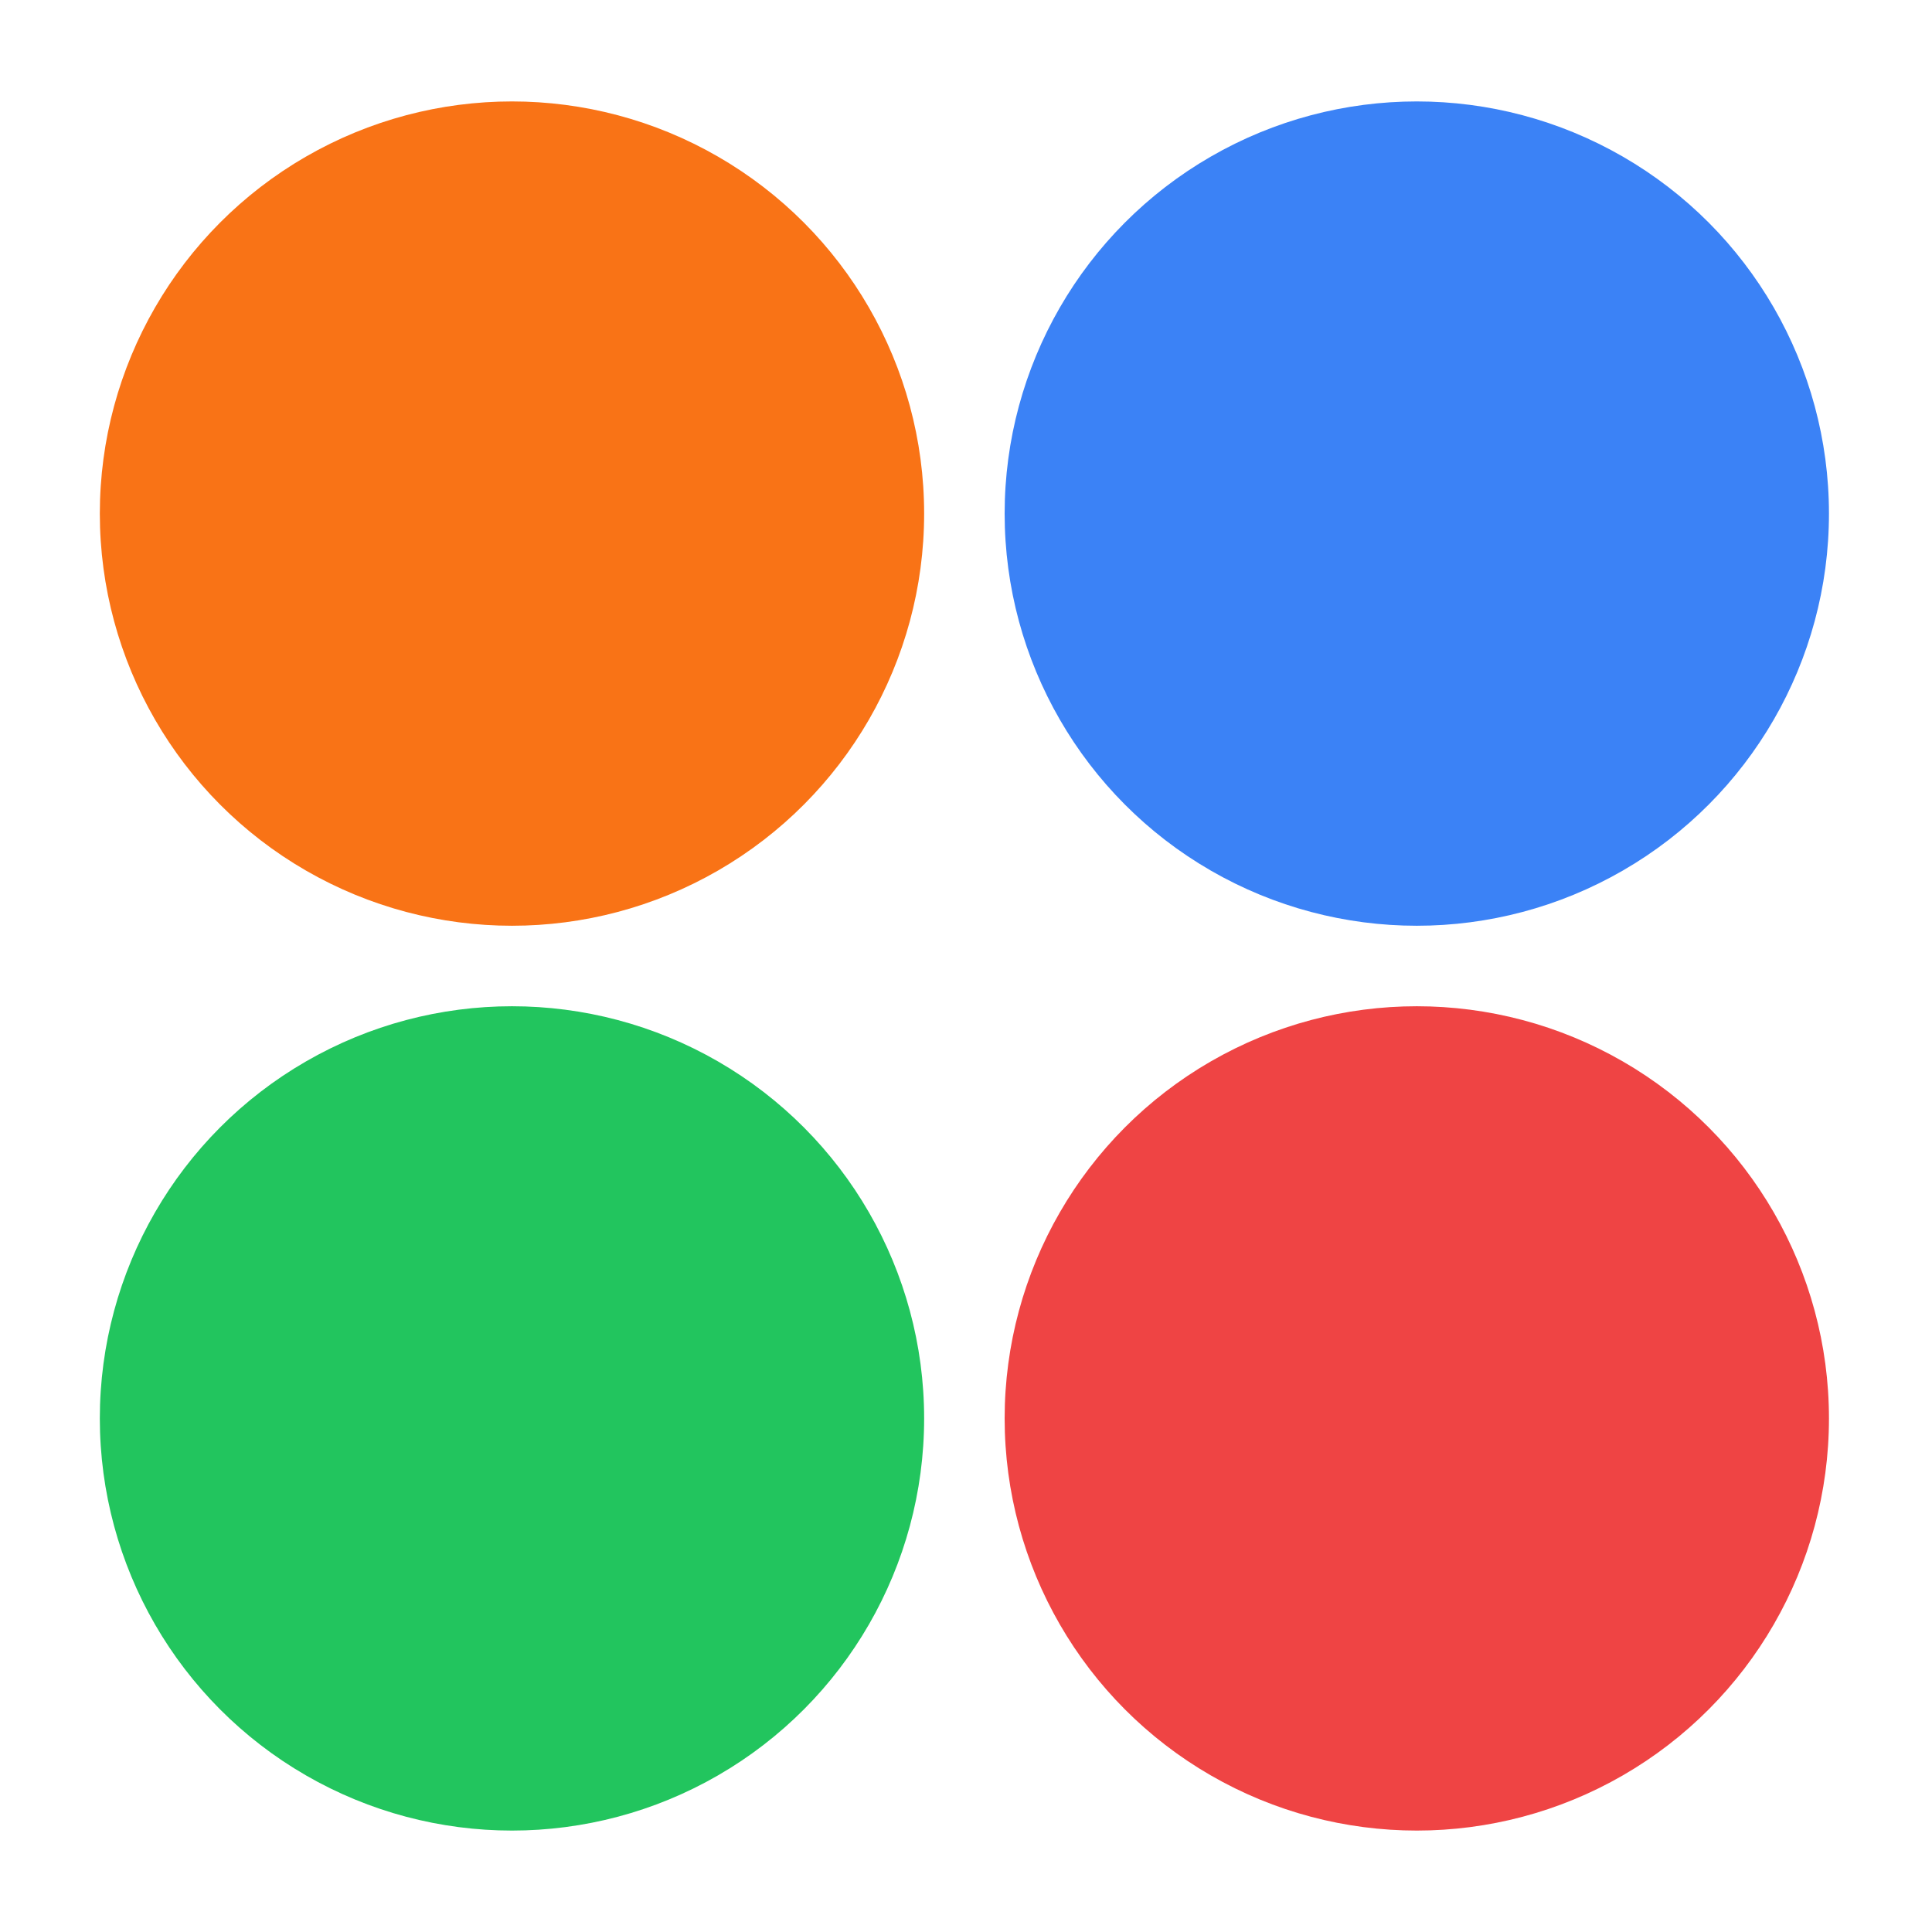 <svg width="1200" height="1200" viewBox="0 0 1200 1200" fill="none" xmlns="http://www.w3.org/2000/svg">
<g clip-path="url(#clip0_657_25)">
<circle cx="318" cy="319" r="256" fill="#F97316"/>
<circle cx="880" cy="319" r="256" fill="#3B82F6"/>
<circle cx="318" cy="881" r="256" fill="#22C55E"/>
<circle cx="880" cy="881" r="256" fill="#EF4444"/>
</g>
<defs>
<clipPath id="clip0_657_25">
<rect width="1200" height="1200" rx="200" fill="white"/>
</clipPath>
</defs>
</svg>
